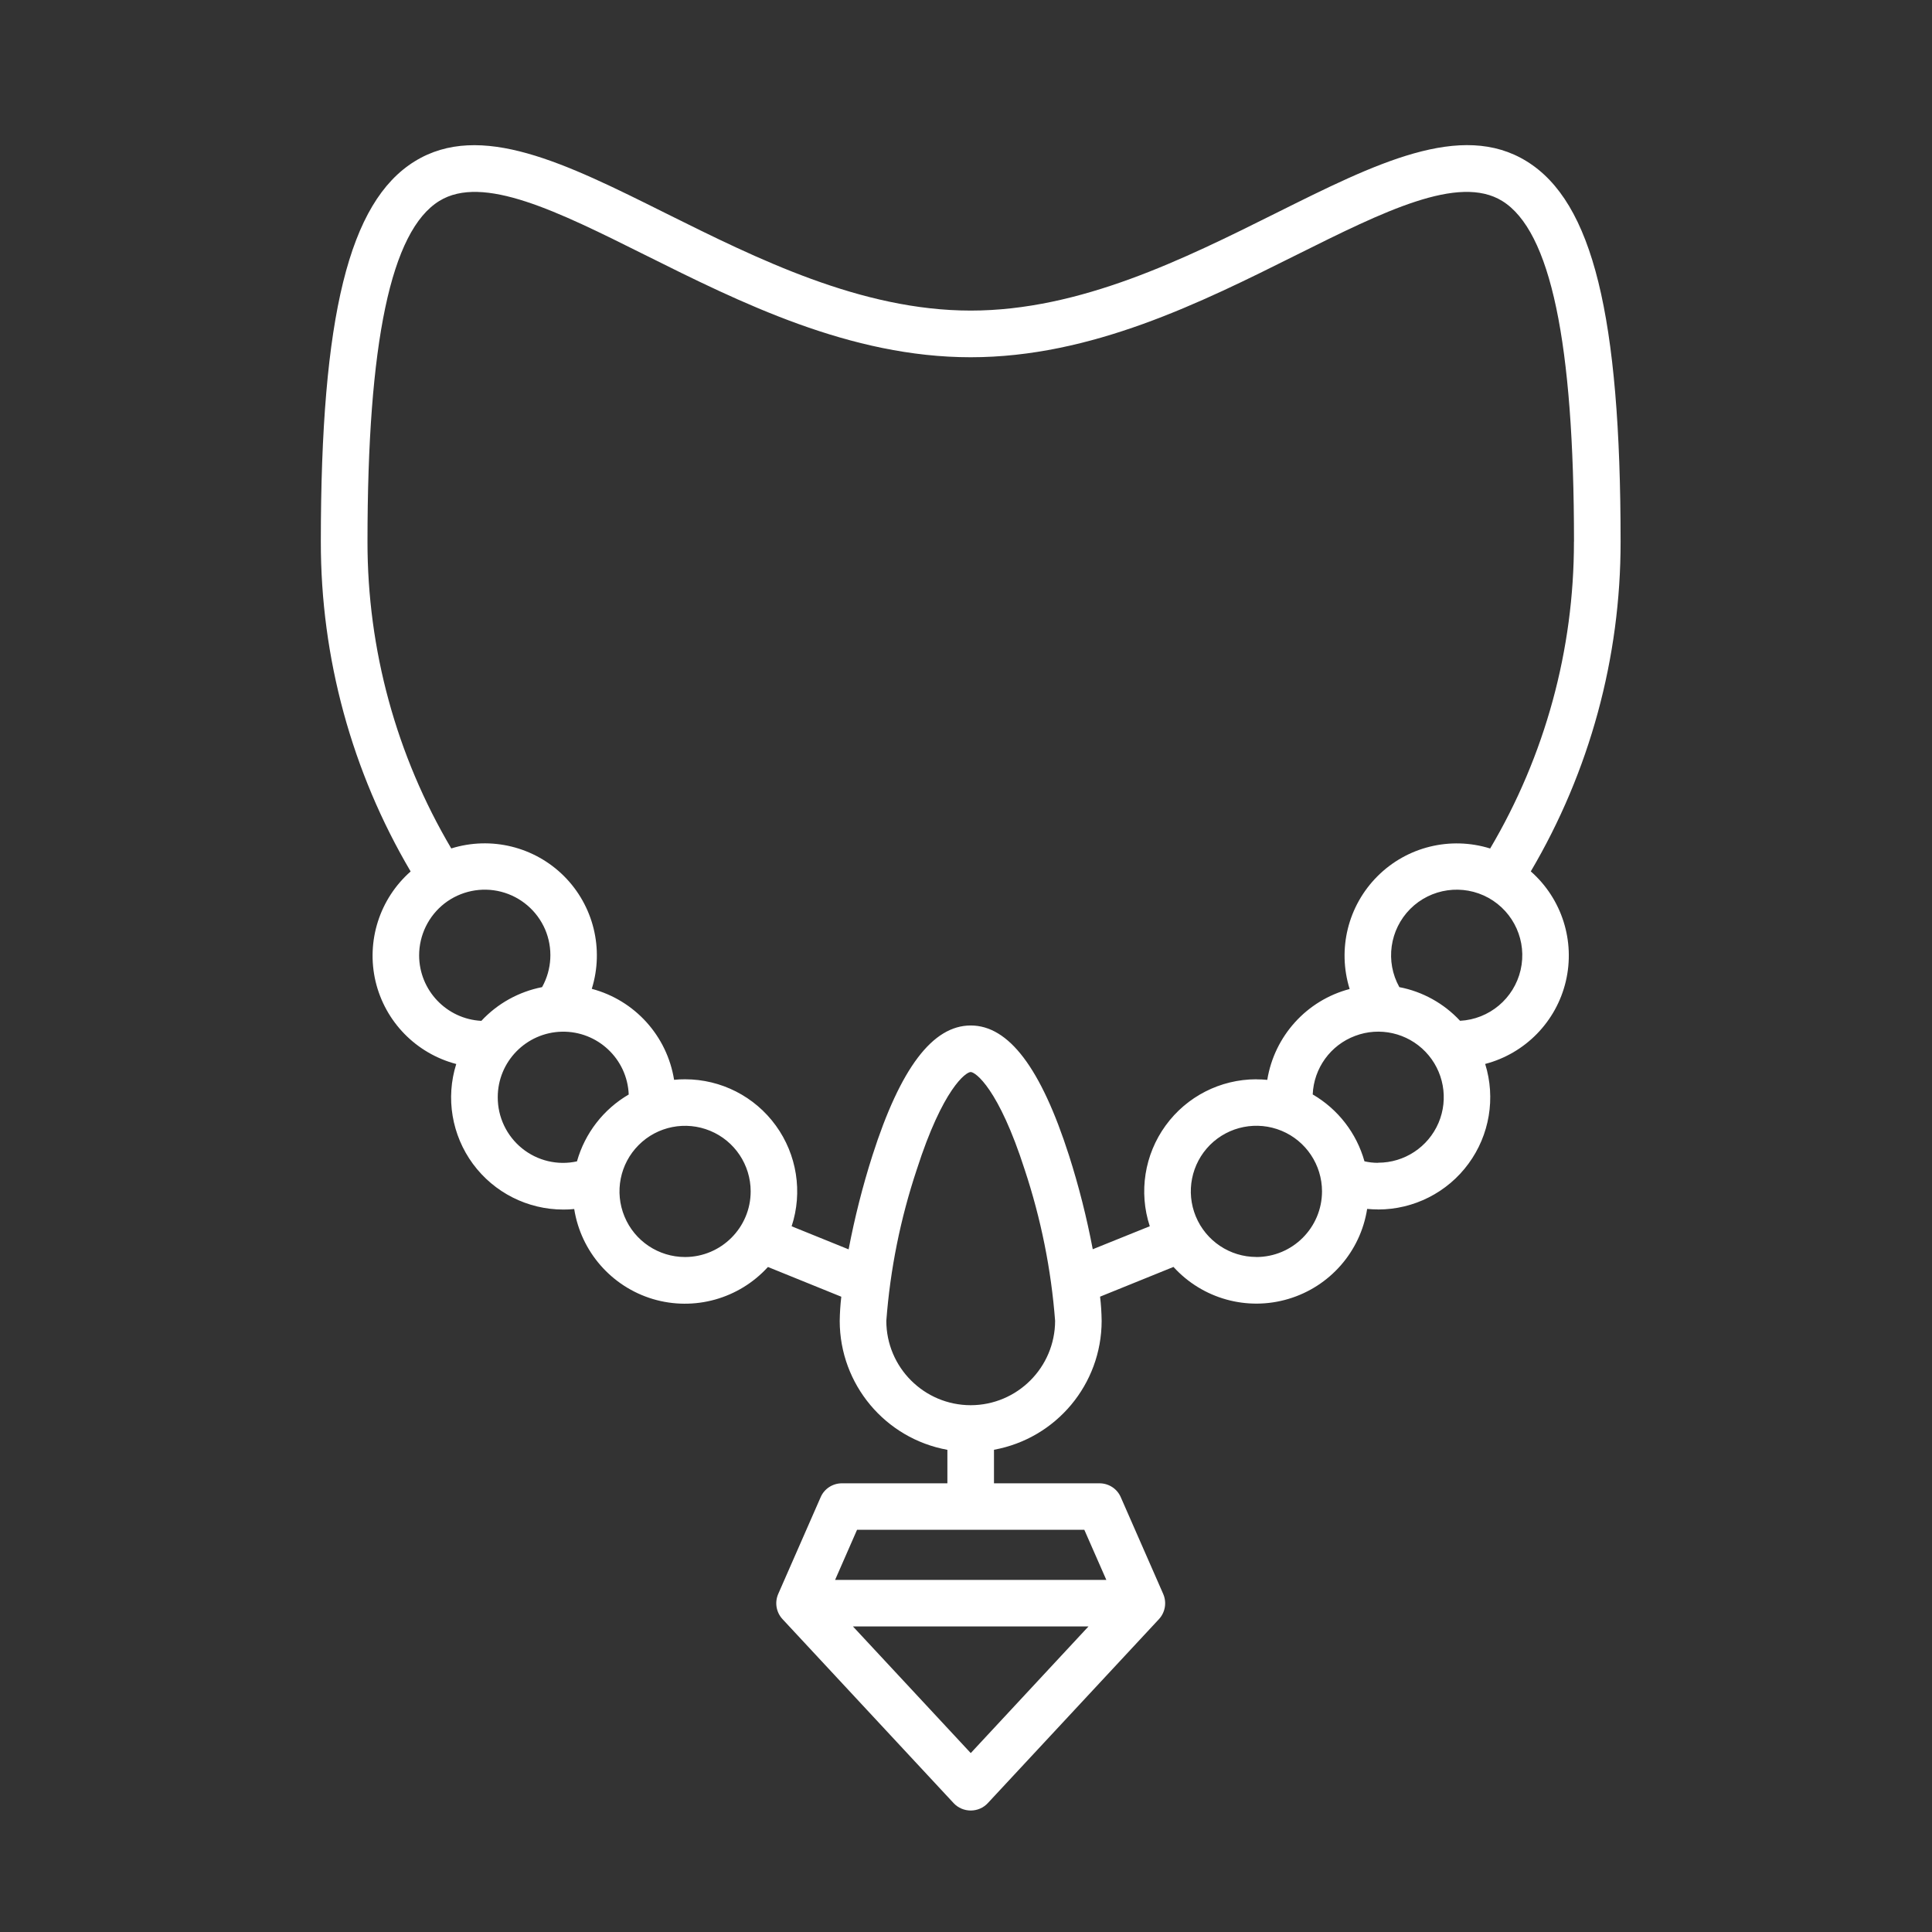 <svg width="33" height="33" viewBox="0 0 33 33" fill="none" xmlns="http://www.w3.org/2000/svg">
<rect x="0" y="0" width="33" height="33" fill="#333333" stroke="none"/>
<path d="M26.147 14.884C27.153 13.178 27.683 11.233 27.681 9.251C27.681 5.394 27.202 3.451 26.078 2.756C24.956 2.061 23.493 2.793 21.797 3.639C20.231 4.42 18.454 5.305 16.581 5.305C14.707 5.305 12.932 4.419 11.364 3.639C9.668 2.793 8.204 2.063 7.083 2.756C5.963 3.449 5.48 5.395 5.48 9.253C5.478 11.234 6.008 13.179 7.014 14.885C6.483 15.353 6.253 16.075 6.415 16.764C6.579 17.453 7.108 17.994 7.793 18.174C7.61 18.755 7.717 19.389 8.078 19.88C8.439 20.37 9.012 20.66 9.622 20.66C9.684 20.66 9.747 20.658 9.809 20.651H9.808C9.923 21.379 10.445 21.976 11.15 22.188C11.857 22.399 12.62 22.186 13.117 21.641L14.37 22.149C14.354 22.286 14.345 22.425 14.343 22.564C14.345 23.645 15.119 24.571 16.182 24.764V25.336H14.38C14.223 25.336 14.079 25.429 14.017 25.574L13.293 27.225C13.229 27.371 13.258 27.54 13.366 27.656L16.289 30.799C16.364 30.88 16.471 30.925 16.581 30.925C16.691 30.925 16.797 30.88 16.872 30.799L19.796 27.656C19.903 27.54 19.932 27.371 19.868 27.225L19.144 25.574C19.082 25.429 18.938 25.336 18.78 25.336H16.978V24.763C18.042 24.569 18.815 23.644 18.817 22.563C18.815 22.424 18.807 22.285 18.79 22.148L20.044 21.64C20.539 22.185 21.304 22.398 22.009 22.186C22.715 21.975 23.238 21.378 23.352 20.649C23.414 20.655 23.477 20.658 23.539 20.658V20.659C24.148 20.659 24.722 20.369 25.082 19.878C25.443 19.388 25.549 18.754 25.368 18.173C26.052 17.994 26.582 17.451 26.745 16.763C26.908 16.074 26.678 15.351 26.147 14.884L26.147 14.884ZM16.581 29.944L14.569 27.781H18.592L16.581 29.944ZM18.897 26.986H14.264L14.639 26.13H18.521L18.897 26.986ZM7.159 16.32C7.159 15.972 7.319 15.645 7.593 15.431C7.868 15.219 8.224 15.145 8.561 15.232C8.897 15.319 9.173 15.556 9.311 15.875C9.447 16.194 9.428 16.558 9.259 16.861C8.862 16.939 8.498 17.14 8.222 17.437C7.627 17.406 7.161 16.915 7.159 16.32ZM8.502 18.742C8.501 18.134 8.988 17.636 9.597 17.622C10.207 17.61 10.714 18.086 10.739 18.695C10.308 18.946 9.991 19.356 9.855 19.837C9.525 19.91 9.179 19.827 8.917 19.615C8.653 19.401 8.501 19.081 8.502 18.742ZM11.702 21.471C11.248 21.471 10.839 21.197 10.667 20.779C10.493 20.36 10.589 19.878 10.909 19.558C11.229 19.237 11.712 19.142 12.13 19.315C12.549 19.488 12.822 19.897 12.822 20.35C12.822 20.968 12.319 21.47 11.702 21.471ZM16.58 24.002C15.785 24.001 15.14 23.357 15.139 22.561C15.205 21.682 15.38 20.815 15.659 19.977C16.104 18.592 16.499 18.311 16.58 18.311C16.662 18.311 17.057 18.593 17.502 19.977C17.78 20.815 17.955 21.682 18.022 22.561C18.02 23.357 17.375 24.001 16.58 24.002ZM18.665 21.338C18.562 20.796 18.427 20.261 18.259 19.735C17.78 18.242 17.23 17.516 16.581 17.516C15.931 17.516 15.38 18.242 14.902 19.736C14.734 20.262 14.599 20.797 14.495 21.34L13.522 20.946V20.945C13.713 20.362 13.612 19.722 13.252 19.226C12.892 18.729 12.316 18.435 11.702 18.435C11.638 18.435 11.575 18.437 11.514 18.444V18.445C11.394 17.694 10.843 17.085 10.108 16.89C10.32 16.21 10.138 15.469 9.634 14.965C9.13 14.462 8.388 14.28 7.708 14.492C6.77 12.905 6.275 11.095 6.277 9.252C6.277 5.847 6.677 3.943 7.503 3.433C8.247 2.973 9.528 3.612 11.01 4.351C12.654 5.171 14.519 6.102 16.58 6.102C18.641 6.102 20.507 5.172 22.151 4.351C23.634 3.612 24.915 2.973 25.659 3.433C26.484 3.943 26.885 5.847 26.885 9.252L26.884 9.253C26.886 11.096 26.391 12.906 25.453 14.493C24.773 14.281 24.031 14.463 23.528 14.967C23.024 15.471 22.841 16.212 23.053 16.893C22.319 17.086 21.768 17.695 21.646 18.445C21.585 18.439 21.523 18.436 21.459 18.436V18.435C20.845 18.435 20.269 18.729 19.909 19.226C19.549 19.722 19.448 20.362 19.639 20.945L18.665 21.338ZM21.459 21.47C21.007 21.47 20.598 21.196 20.425 20.777C20.252 20.358 20.348 19.877 20.668 19.556C20.989 19.236 21.472 19.141 21.891 19.315C22.308 19.488 22.581 19.897 22.581 20.351C22.579 20.97 22.078 21.47 21.459 21.471L21.459 21.47ZM23.538 19.862H23.539C23.46 19.862 23.383 19.854 23.306 19.836C23.171 19.355 22.854 18.945 22.422 18.694C22.441 18.245 22.726 17.851 23.146 17.694C23.564 17.535 24.038 17.642 24.349 17.966C24.659 18.29 24.747 18.767 24.571 19.18C24.394 19.593 23.988 19.861 23.539 19.86L23.538 19.862ZM24.938 17.436H24.939C24.663 17.139 24.299 16.937 23.902 16.861C23.658 16.424 23.736 15.879 24.088 15.525C24.442 15.171 24.987 15.095 25.424 15.336C25.862 15.579 26.086 16.082 25.973 16.569C25.86 17.056 25.438 17.41 24.939 17.436L24.938 17.436Z" fill="white"/>
</svg>
